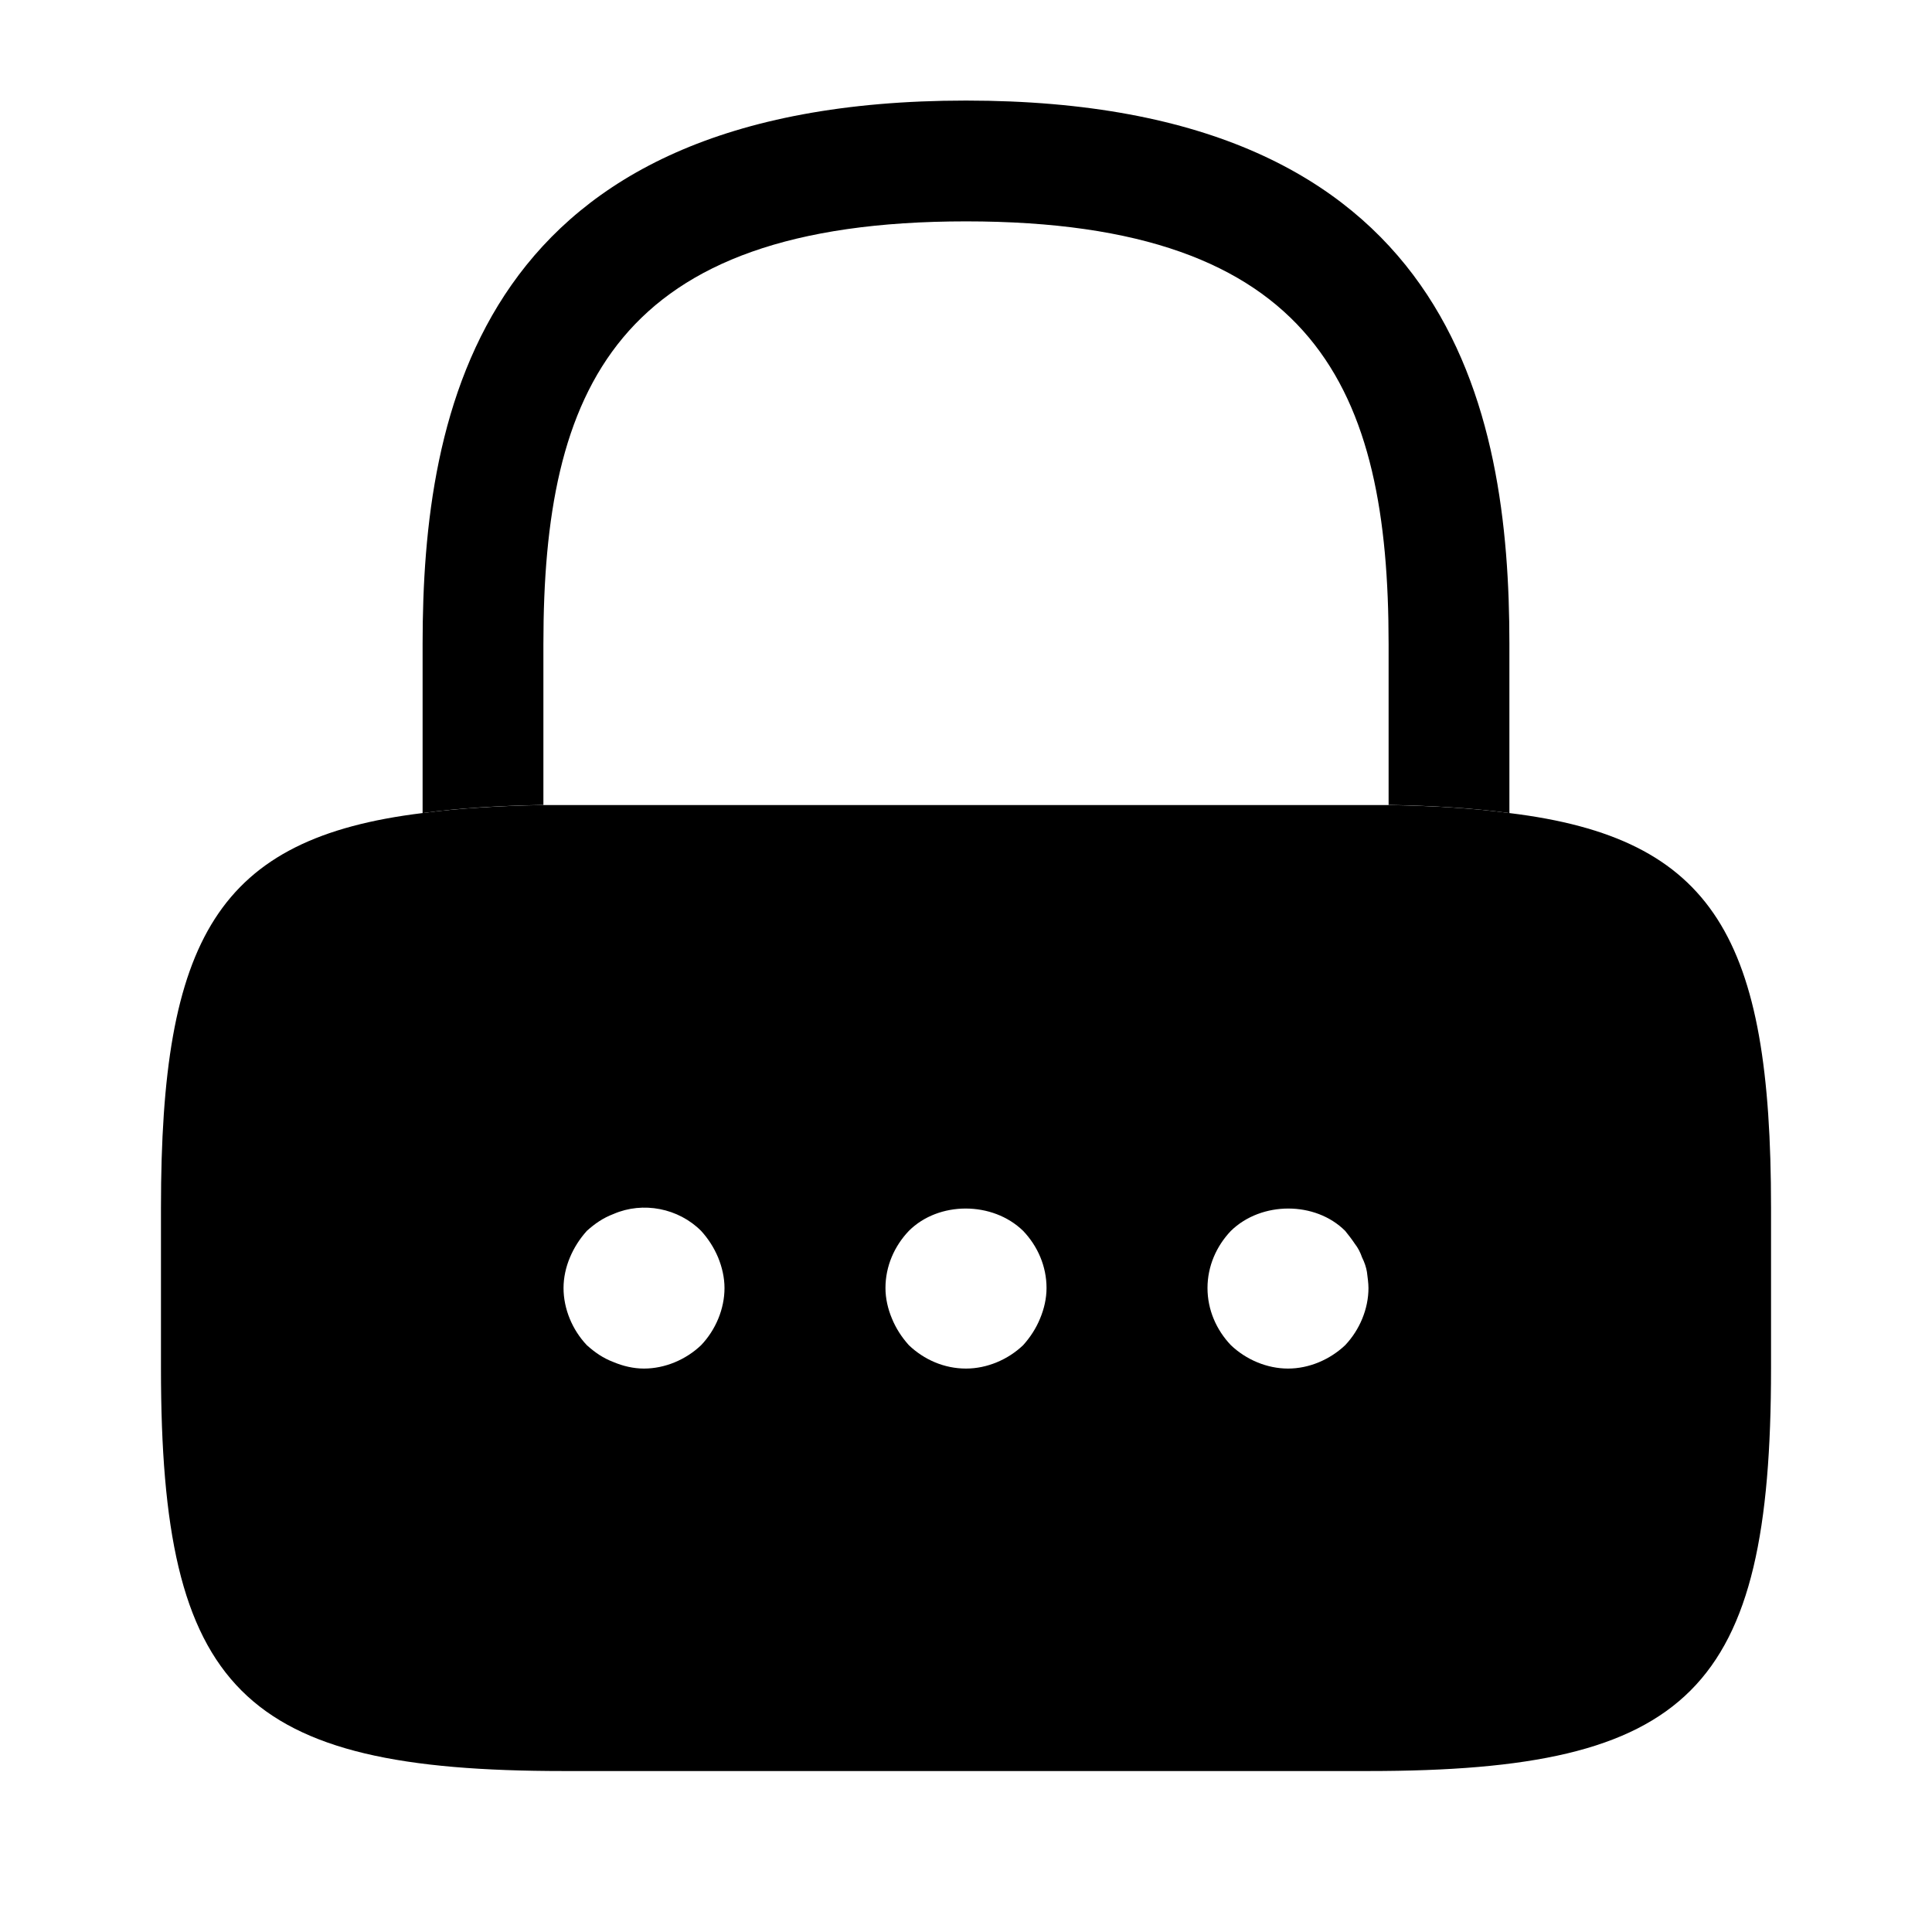 <svg width="19" height="19" viewBox="0 0 19 19" fill="none" xmlns="http://www.w3.org/2000/svg">
<path d="M14.844 6.333V7.996C14.495 7.948 14.1 7.924 13.656 7.916V6.333C13.656 3.839 12.952 2.177 9.5 2.177C6.048 2.177 5.344 3.839 5.344 6.333V7.916C4.9 7.924 4.505 7.948 4.156 7.996V6.333C4.156 4.037 4.71 0.989 9.5 0.989C14.29 0.989 14.844 4.037 14.844 6.333Z" fill="black"/>
<path d="M14.844 7.996C14.495 7.949 14.1 7.925 13.656 7.917H5.344C4.9 7.925 4.505 7.949 4.156 7.996C2.138 8.242 1.583 9.231 1.583 11.875V13.459C1.583 16.625 2.375 17.417 5.542 17.417H13.458C16.625 17.417 17.417 16.625 17.417 13.459V11.875C17.417 9.231 16.863 8.242 14.844 7.996ZM6.895 13.229C6.745 13.372 6.539 13.459 6.333 13.459C6.23 13.459 6.128 13.435 6.033 13.395C5.93 13.356 5.85 13.3 5.771 13.229C5.629 13.079 5.542 12.873 5.542 12.667C5.542 12.564 5.565 12.461 5.605 12.366C5.645 12.271 5.7 12.184 5.771 12.105C5.85 12.034 5.93 11.978 6.033 11.939C6.325 11.812 6.674 11.883 6.895 12.105C6.967 12.184 7.022 12.271 7.062 12.366C7.101 12.461 7.125 12.564 7.125 12.667C7.125 12.873 7.038 13.079 6.895 13.229ZM10.228 12.968C10.189 13.063 10.133 13.15 10.062 13.229C9.912 13.372 9.706 13.459 9.5 13.459C9.286 13.459 9.088 13.372 8.938 13.229C8.867 13.15 8.811 13.063 8.772 12.968C8.732 12.873 8.708 12.77 8.708 12.667C8.708 12.453 8.795 12.255 8.938 12.105C9.231 11.812 9.761 11.812 10.062 12.105C10.205 12.255 10.292 12.453 10.292 12.667C10.292 12.77 10.268 12.873 10.228 12.968ZM13.229 13.229C13.078 13.372 12.873 13.459 12.667 13.459C12.461 13.459 12.255 13.372 12.105 13.229C11.962 13.079 11.875 12.881 11.875 12.667C11.875 12.453 11.962 12.255 12.105 12.105C12.405 11.812 12.936 11.812 13.229 12.105C13.261 12.145 13.292 12.184 13.324 12.232C13.355 12.271 13.379 12.319 13.395 12.366C13.419 12.414 13.435 12.461 13.443 12.509C13.45 12.564 13.458 12.62 13.458 12.667C13.458 12.873 13.371 13.079 13.229 13.229Z" fill="black"/>
</svg>
